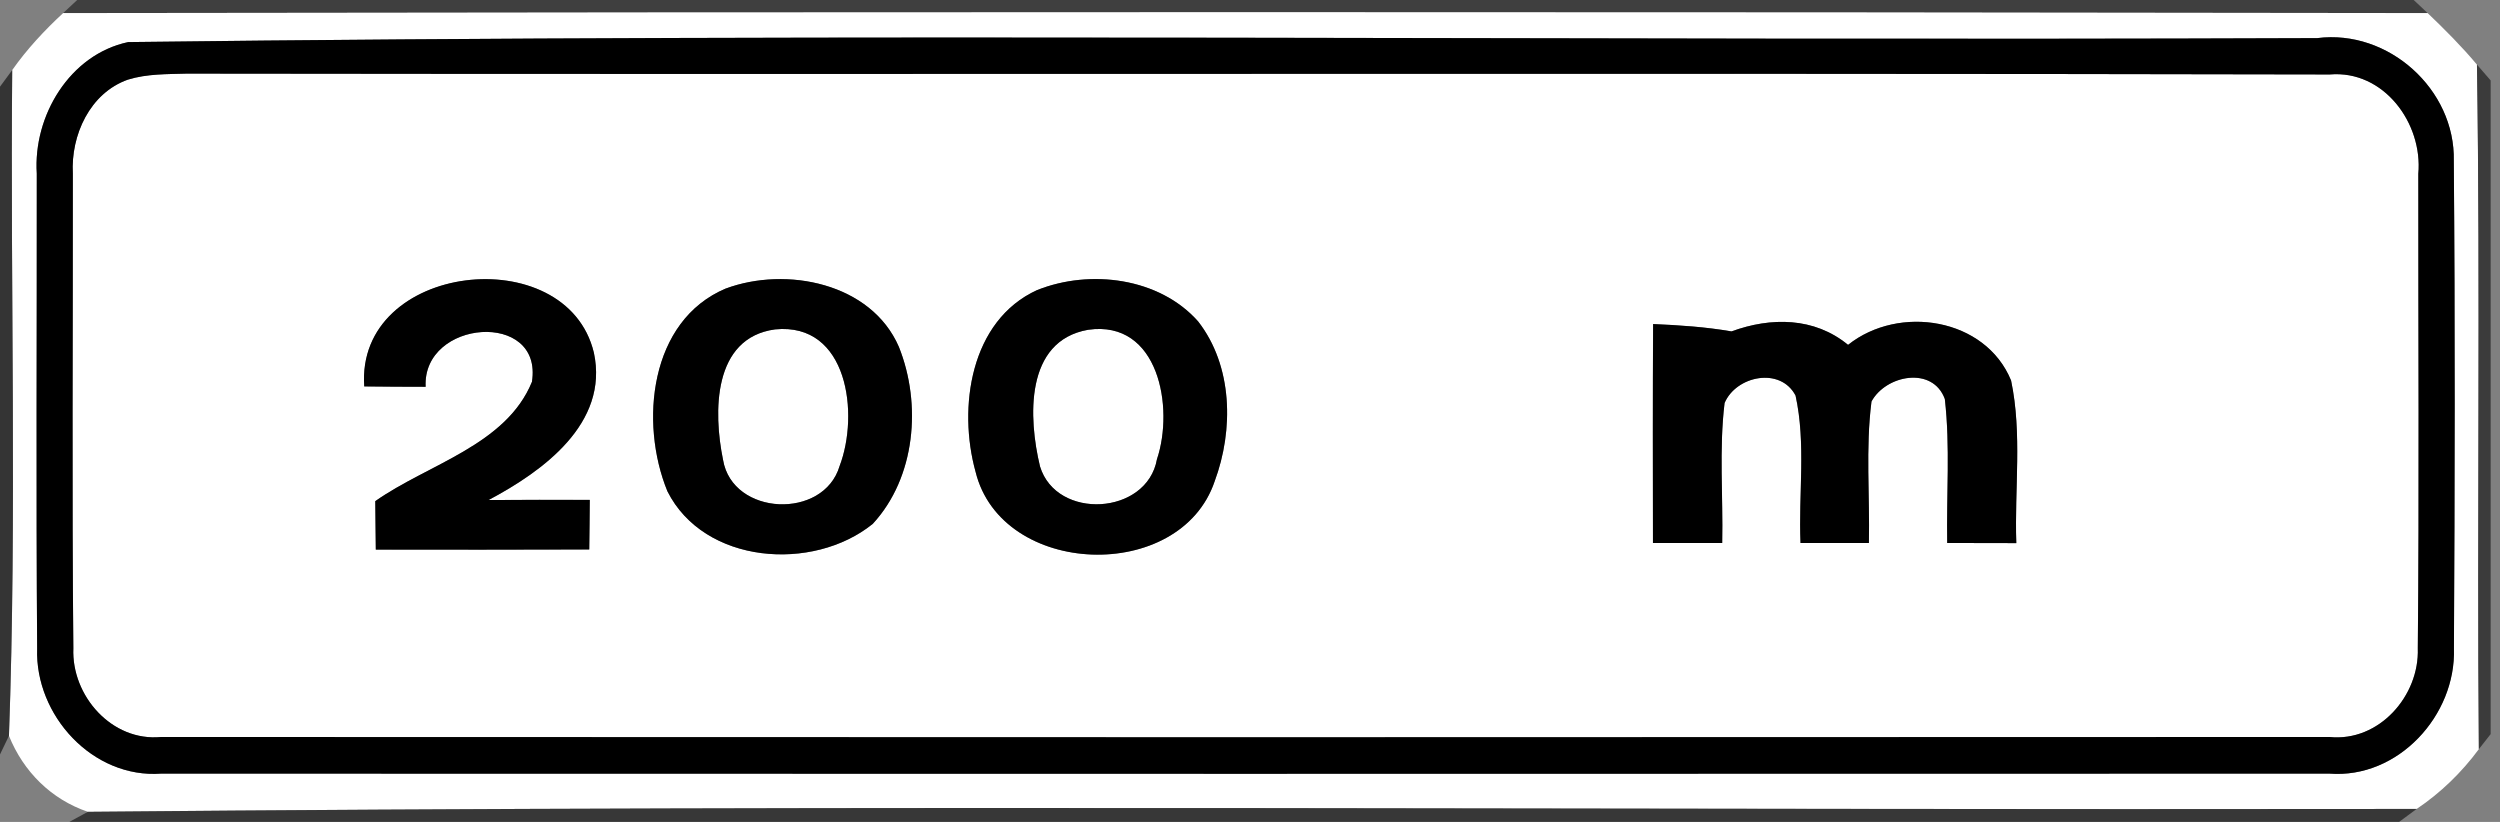 <!-- Generated by IcoMoon.io -->
<svg version="1.1" xmlns="http://www.w3.org/2000/svg" width="73" height="24" viewBox="0 0 73 24">
<rect x="0" y="0" width="73" height="24" fill="#808080" stroke="none"/>
<title>complementary--distance--g2</title>
<path fill="#373737" opacity="0.89" d="M2.255 0h68.225l0.407 0.382c-23.015-0.036-46.029-0.033-69.044 0l0.411-0.382z"></path>
<path fill="#fff" d="M0.356 2.047c0.429-0.611 0.942-1.16 1.487-1.665 23.015-0.033 46.029-0.036 69.044 0 0.502 0.48 0.993 0.971 1.44 1.505 0.102 6.662-0.004 13.327 0.055 19.989-0.502 0.68-1.113 1.273-1.815 1.745-22.665 0.036-45.338-0.131-68 0.084-1.073-0.364-1.884-1.175-2.305-2.218 0.233-6.473 0.036-12.96 0.095-19.44M3.742 1.229c-1.709 0.364-2.778 2.156-2.669 3.84 0.004 4.622-0.022 9.247 0.011 13.869-0.065 1.949 1.622 3.8 3.625 3.651 21.102 0.007 42.207 0.007 63.309 0 2.007 0.156 3.702-1.702 3.636-3.655 0.025-4.742 0.036-9.491-0.004-14.236 0.047-2.087-1.909-3.851-3.989-3.585-21.305 0.084-42.629-0.153-63.92 0.116z"></path>
<path fill="#fff" d="M3.738 2.324c0.553-0.171 1.138-0.156 1.709-0.175 20.862 0.029 41.724-0.018 62.582 0.025 1.578-0.135 2.72 1.425 2.585 2.902-0.004 4.618 0.029 9.236-0.015 13.855 0.051 1.389-1.135 2.738-2.578 2.589-21.105 0.011-42.211 0.011-63.316 0-1.44 0.142-2.622-1.204-2.564-2.589-0.044-4.618-0.011-9.24-0.015-13.858-0.062-1.124 0.495-2.356 1.611-2.749M10.636 11.284c0.6 0.007 1.196 0.011 1.793 0.011-0.098-1.971 3.436-2.244 3.105-0.145-0.756 1.855-3.036 2.4-4.575 3.484 0.004 0.473 0.007 0.942 0.015 1.415 2.076 0.004 4.156 0.004 6.233-0.004 0.007-0.484 0.011-0.967 0.015-1.447-0.985-0.004-1.971-0.004-2.956 0.004 1.585-0.84 3.52-2.236 3.076-4.302-0.796-3.32-6.96-2.636-6.705 0.985M21.193 8.425c-2.229 0.938-2.524 3.92-1.705 5.92 1.073 2.135 4.251 2.364 5.996 0.953 1.251-1.356 1.433-3.495 0.764-5.167-0.807-1.869-3.291-2.36-5.055-1.705M30.287 8.469c-1.956 0.891-2.32 3.436-1.8 5.309 0.76 3.084 5.975 3.265 6.982 0.273 0.556-1.498 0.531-3.36-0.484-4.665-1.135-1.28-3.156-1.531-4.698-0.916M48.269 9.462c-0.011 2.131-0.007 4.262-0.004 6.393 0.673 0 1.345 0 2.022 0 0.029-1.364-0.095-2.735 0.069-4.087 0.335-0.793 1.629-1.065 2.073-0.218 0.309 1.407 0.084 2.873 0.145 4.305 0.665 0 1.331 0 1.996 0 0.029-1.378-0.098-2.764 0.076-4.131 0.415-0.771 1.785-1.044 2.142-0.073 0.16 1.396 0.044 2.804 0.069 4.204 0.673 0 1.345 0 2.018 0.004-0.055-1.582 0.175-3.193-0.153-4.749-0.749-1.829-3.273-2.225-4.76-1.040-0.985-0.811-2.251-0.815-3.404-0.393-0.756-0.131-1.524-0.182-2.291-0.215z"></path>
<path fill="#fff" d="M22.633 9.618c2.135-0.211 2.458 2.484 1.884 3.989-0.465 1.575-3.127 1.462-3.404-0.178-0.284-1.389-0.305-3.564 1.52-3.811z"></path>
<path fill="#fff" d="M31.775 9.629c2.065-0.295 2.513 2.28 2.007 3.782-0.291 1.636-2.935 1.789-3.415 0.207-0.338-1.404-0.451-3.665 1.407-3.989z"></path>
<path fill="#000" d="M3.742 1.229c21.291-0.269 42.615-0.033 63.92-0.116 2.080-0.265 4.036 1.498 3.989 3.585 0.040 4.745 0.029 9.495 0.004 14.236 0.065 1.953-1.629 3.811-3.636 3.655-21.102 0.007-42.207 0.007-63.309 0-2.004 0.149-3.691-1.702-3.625-3.651-0.033-4.622-0.007-9.247-0.011-13.869-0.109-1.684 0.96-3.476 2.669-3.84M3.738 2.324c-1.116 0.393-1.673 1.625-1.611 2.749 0.004 4.618-0.029 9.24 0.015 13.858-0.058 1.385 1.124 2.731 2.564 2.589 21.105 0.011 42.211 0.011 63.316 0 1.444 0.149 2.629-1.2 2.578-2.589 0.044-4.618 0.011-9.236 0.015-13.855 0.135-1.476-1.007-3.036-2.585-2.902-20.858-0.044-41.72 0.004-62.582-0.025-0.571 0.018-1.156 0.004-1.709 0.175z"></path>
<path fill="#000" d="M10.636 11.284c-0.255-3.622 5.909-4.305 6.705-0.985 0.444 2.065-1.491 3.462-3.076 4.302 0.985-0.007 1.971-0.007 2.956-0.004-0.004 0.48-0.007 0.964-0.015 1.447-2.076 0.007-4.156 0.007-6.233 0.004-0.007-0.473-0.011-0.942-0.015-1.415 1.538-1.084 3.818-1.629 4.575-3.484 0.331-2.098-3.204-1.825-3.105 0.145-0.596 0-1.193-0.004-1.793-0.011z"></path>
<path fill="#000" d="M21.193 8.425c1.764-0.655 4.247-0.164 5.055 1.705 0.669 1.673 0.487 3.811-0.764 5.167-1.745 1.411-4.924 1.182-5.996-0.953-0.818-2-0.524-4.982 1.705-5.92M22.633 9.618c-1.825 0.247-1.804 2.422-1.52 3.811 0.276 1.64 2.938 1.753 3.404 0.178 0.575-1.505 0.251-4.2-1.884-3.989z"></path>
<path fill="#000" d="M30.287 8.469c1.542-0.615 3.564-0.364 4.698 0.916 1.015 1.305 1.040 3.167 0.484 4.665-1.007 2.993-6.222 2.811-6.982-0.273-0.52-1.873-0.156-4.418 1.8-5.309M31.775 9.629c-1.858 0.324-1.745 2.585-1.407 3.989 0.48 1.582 3.124 1.429 3.415-0.207 0.505-1.502 0.058-4.076-2.007-3.782z"></path>
<path fill="#000" d="M48.269 9.462c0.767 0.033 1.535 0.084 2.291 0.215 1.153-0.422 2.418-0.418 3.404 0.393 1.487-1.185 4.011-0.789 4.76 1.040 0.327 1.556 0.098 3.167 0.153 4.749-0.673-0.004-1.345-0.004-2.018-0.004-0.025-1.4 0.091-2.807-0.069-4.204-0.356-0.971-1.727-0.698-2.142 0.073-0.175 1.367-0.047 2.753-0.076 4.131-0.665 0-1.331 0-1.996 0-0.062-1.433 0.164-2.898-0.145-4.305-0.444-0.847-1.738-0.575-2.073 0.218-0.164 1.353-0.040 2.724-0.069 4.087-0.676 0-1.349 0-2.022 0-0.004-2.131-0.007-4.262 0.004-6.393z"></path>
<path fill="#2b2b2b" opacity="0.89" d="M0 2.531l0.356-0.484c-0.058 6.48 0.138 12.967-0.095 19.44l-0.262 0.545v-19.502z"></path>
<path fill="#333" opacity="0.89" d="M72.327 1.887l0.4 0.462v19.087l-0.345 0.44c-0.058-6.662 0.047-13.327-0.055-19.989z"></path>
<path fill="#1a1a1a" opacity="0.71" d="M2.567 23.705c22.662-0.215 45.335-0.047 68-0.084l-0.513 0.378h-68.029l0.542-0.295z"></path>
</svg>
